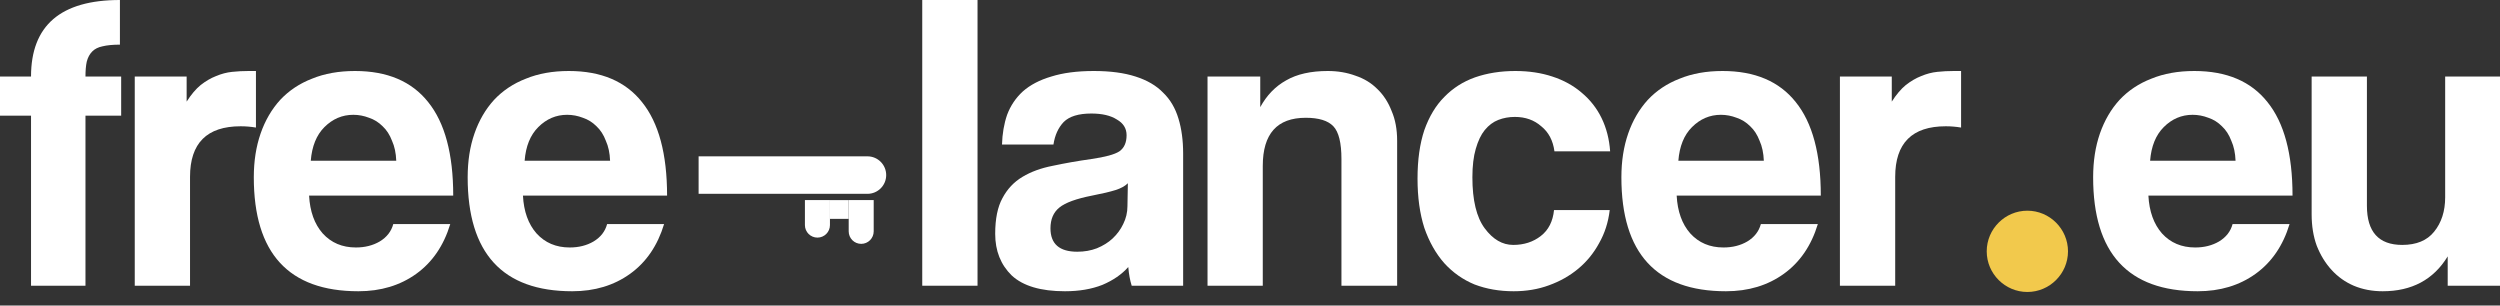<svg width="90" height="11" viewBox="0 0 90 11" fill="none" xmlns="http://www.w3.org/2000/svg">
<rect x="0" y="0" width="90" height="11" fill="#333333" stroke="none"/>
<path d="M80.48 5.786C80.47 5.511 80.419 5.271 80.327 5.067C80.246 4.852 80.133 4.679 79.99 4.546C79.848 4.403 79.684 4.301 79.501 4.24C79.317 4.169 79.128 4.133 78.934 4.133C78.536 4.133 78.189 4.281 77.894 4.577C77.608 4.863 77.445 5.266 77.404 5.786H80.48ZM77.342 7.041C77.373 7.613 77.536 8.067 77.832 8.404C78.138 8.74 78.536 8.909 79.026 8.909C79.353 8.909 79.638 8.837 79.883 8.694C80.138 8.541 80.302 8.332 80.373 8.067H82.424C82.19 8.842 81.781 9.439 81.2 9.858C80.618 10.276 79.924 10.485 79.118 10.485C76.608 10.485 75.353 9.118 75.353 6.383C75.353 5.801 75.434 5.276 75.597 4.806C75.761 4.337 75.995 3.934 76.302 3.597C76.618 3.26 77.001 3.005 77.45 2.832C77.899 2.648 78.414 2.556 78.996 2.556C80.159 2.556 81.037 2.929 81.628 3.674C82.23 4.419 82.531 5.541 82.531 7.041H77.342Z" fill="white"/>
<path d="M88.117 10.286V9.23C87.607 10.067 86.826 10.485 85.775 10.485C85.398 10.485 85.051 10.419 84.735 10.286C84.428 10.154 84.163 9.965 83.939 9.72C83.714 9.475 83.536 9.184 83.403 8.847C83.28 8.511 83.219 8.133 83.219 7.715V2.755H85.209V7.409C85.209 8.347 85.633 8.817 86.48 8.817C86.99 8.817 87.373 8.659 87.628 8.342C87.893 8.016 88.026 7.602 88.026 7.102V2.755H90V10.286H88.117Z" fill="white"/>
<path d="M72.985 10.511C73.789 10.511 74.448 9.853 74.448 9.048C74.448 8.243 73.789 7.585 72.985 7.585C72.18 7.585 71.522 8.243 71.522 9.048C71.522 9.853 72.18 10.511 72.985 10.511Z" fill="#F2C94C"/>
<path d="M1.117 10.286V4.163H0V2.755H1.117C1.117 0.918 2.184 0 4.317 0V1.607C4.061 1.607 3.852 1.628 3.689 1.668C3.536 1.699 3.413 1.76 3.322 1.852C3.23 1.944 3.163 2.066 3.123 2.22C3.092 2.362 3.077 2.541 3.077 2.755H4.362V4.163H3.077V10.286H1.117Z" fill="white"/>
<path d="M4.851 10.286V2.755H6.719V3.658C6.882 3.403 7.05 3.204 7.224 3.061C7.407 2.919 7.591 2.811 7.775 2.74C7.969 2.658 8.162 2.607 8.356 2.587C8.55 2.566 8.749 2.556 8.953 2.556H9.214V4.592C9.03 4.561 8.846 4.546 8.663 4.546C7.448 4.546 6.841 5.153 6.841 6.368V10.286H4.851Z" fill="white"/>
<path d="M14.265 5.786C14.255 5.51 14.204 5.271 14.112 5.067C14.03 4.852 13.918 4.679 13.775 4.546C13.632 4.403 13.469 4.301 13.285 4.24C13.102 4.169 12.913 4.133 12.719 4.133C12.321 4.133 11.974 4.281 11.678 4.577C11.393 4.862 11.229 5.266 11.188 5.786H14.265ZM11.127 7.041C11.158 7.613 11.321 8.067 11.617 8.403C11.923 8.74 12.321 8.909 12.811 8.909C13.137 8.909 13.423 8.837 13.668 8.694C13.923 8.541 14.086 8.332 14.158 8.067H16.209C15.974 8.842 15.566 9.439 14.985 9.858C14.403 10.276 13.709 10.485 12.903 10.485C10.392 10.485 9.137 9.118 9.137 6.383C9.137 5.801 9.219 5.276 9.382 4.806C9.545 4.337 9.78 3.934 10.086 3.597C10.403 3.26 10.785 3.005 11.234 2.832C11.683 2.648 12.199 2.556 12.78 2.556C13.944 2.556 14.821 2.929 15.413 3.674C16.015 4.419 16.316 5.541 16.316 7.041H11.127Z" fill="white"/>
<path d="M21.963 5.786C21.953 5.51 21.902 5.271 21.81 5.067C21.729 4.852 21.616 4.679 21.474 4.546C21.331 4.403 21.167 4.301 20.984 4.24C20.8 4.169 20.611 4.133 20.417 4.133C20.019 4.133 19.672 4.281 19.377 4.577C19.091 4.862 18.927 5.266 18.887 5.786H21.963ZM18.826 7.041C18.856 7.613 19.019 8.067 19.315 8.403C19.621 8.74 20.019 8.909 20.509 8.909C20.836 8.909 21.122 8.837 21.366 8.694C21.622 8.541 21.785 8.332 21.856 8.067H23.907C23.673 8.842 23.265 9.439 22.683 9.858C22.101 10.276 21.407 10.485 20.601 10.485C18.091 10.485 16.836 9.118 16.836 6.383C16.836 5.801 16.917 5.276 17.081 4.806C17.244 4.337 17.478 3.934 17.785 3.597C18.101 3.26 18.484 3.005 18.933 2.832C19.382 2.648 19.897 2.556 20.479 2.556C21.642 2.556 22.52 2.929 23.111 3.674C23.713 4.419 24.015 5.541 24.015 7.041H18.826Z" fill="white"/>
<path d="M33.201 10.286V0H35.191V10.286H33.201Z" fill="white"/>
<path d="M40.603 6.597C40.501 6.699 40.353 6.781 40.159 6.842C39.965 6.903 39.685 6.97 39.317 7.041C38.746 7.153 38.353 7.296 38.139 7.47C37.924 7.643 37.817 7.893 37.817 8.22C37.817 8.781 38.139 9.062 38.782 9.062C39.037 9.062 39.271 9.021 39.486 8.939C39.71 8.847 39.899 8.73 40.052 8.587C40.215 8.434 40.343 8.261 40.435 8.067C40.537 7.863 40.588 7.648 40.588 7.424L40.603 6.597ZM40.741 10.286C40.68 10.092 40.639 9.868 40.618 9.613C40.384 9.878 40.072 10.092 39.685 10.256C39.297 10.409 38.848 10.485 38.338 10.485C37.47 10.485 36.833 10.296 36.424 9.919C36.026 9.531 35.827 9.031 35.827 8.419C35.827 7.878 35.914 7.449 36.088 7.133C36.261 6.806 36.501 6.551 36.807 6.368C37.113 6.184 37.475 6.051 37.894 5.97C38.322 5.878 38.787 5.796 39.287 5.725C39.787 5.653 40.123 5.562 40.297 5.449C40.471 5.327 40.557 5.133 40.557 4.868C40.557 4.623 40.44 4.434 40.205 4.301C39.981 4.158 39.675 4.087 39.287 4.087C38.828 4.087 38.496 4.189 38.292 4.393C38.098 4.597 37.975 4.868 37.924 5.204H36.072C36.083 4.817 36.144 4.459 36.256 4.133C36.378 3.806 36.567 3.526 36.822 3.291C37.088 3.056 37.429 2.878 37.848 2.755C38.266 2.623 38.776 2.556 39.379 2.556C39.971 2.556 40.471 2.623 40.879 2.755C41.297 2.888 41.629 3.082 41.874 3.337C42.129 3.582 42.312 3.893 42.425 4.271C42.537 4.638 42.593 5.056 42.593 5.526V10.286H40.741Z" fill="white"/>
<path d="M48.292 10.286V5.725C48.292 5.143 48.195 4.75 48.001 4.546C47.807 4.342 47.476 4.24 47.006 4.24C45.976 4.24 45.46 4.817 45.46 5.97V10.286H43.471V2.755H45.369V3.857C45.603 3.429 45.915 3.107 46.302 2.893C46.69 2.668 47.19 2.556 47.802 2.556C48.16 2.556 48.491 2.612 48.797 2.725C49.103 2.827 49.364 2.985 49.578 3.199C49.803 3.413 49.976 3.679 50.098 3.995C50.231 4.301 50.297 4.658 50.297 5.067V10.286H48.292Z" fill="white"/>
<path d="M57.95 7.562C57.899 8 57.771 8.398 57.567 8.756C57.373 9.113 57.123 9.419 56.817 9.674C56.511 9.929 56.159 10.128 55.761 10.271C55.373 10.414 54.95 10.485 54.49 10.485C53.98 10.485 53.511 10.404 53.082 10.24C52.664 10.067 52.302 9.812 51.995 9.475C51.689 9.128 51.45 8.705 51.276 8.204C51.113 7.694 51.031 7.102 51.031 6.429C51.031 5.755 51.113 5.174 51.276 4.684C51.45 4.194 51.689 3.796 51.995 3.49C52.302 3.174 52.669 2.939 53.097 2.786C53.536 2.633 54.021 2.556 54.552 2.556C55.041 2.556 55.485 2.623 55.883 2.755C56.292 2.888 56.644 3.082 56.94 3.337C57.246 3.592 57.486 3.898 57.659 4.255C57.832 4.612 57.934 5.01 57.965 5.449H55.96C55.909 5.061 55.751 4.76 55.485 4.546C55.23 4.322 54.914 4.209 54.536 4.209C54.322 4.209 54.123 4.245 53.939 4.317C53.756 4.388 53.592 4.51 53.45 4.684C53.317 4.847 53.21 5.072 53.128 5.357C53.047 5.633 53.006 5.975 53.006 6.383C53.006 7.21 53.154 7.822 53.45 8.22C53.745 8.618 54.087 8.817 54.475 8.817C54.863 8.817 55.195 8.71 55.47 8.495C55.746 8.281 55.904 7.97 55.945 7.562H57.95Z" fill="white"/>
<path d="M63.498 5.786C63.487 5.51 63.437 5.271 63.345 5.067C63.263 4.852 63.151 4.679 63.008 4.546C62.865 4.403 62.702 4.301 62.518 4.24C62.334 4.169 62.146 4.133 61.952 4.133C61.554 4.133 61.207 4.281 60.911 4.577C60.625 4.862 60.462 5.266 60.421 5.786H63.498ZM60.36 7.041C60.39 7.613 60.554 8.067 60.85 8.403C61.156 8.74 61.554 8.909 62.044 8.909C62.37 8.909 62.656 8.837 62.901 8.694C63.156 8.541 63.319 8.332 63.391 8.067H65.442C65.207 8.842 64.799 9.439 64.217 9.858C63.636 10.276 62.942 10.485 62.135 10.485C59.625 10.485 58.37 9.118 58.37 6.383C58.37 5.801 58.452 5.276 58.615 4.806C58.778 4.337 59.013 3.934 59.319 3.597C59.635 3.26 60.018 3.005 60.467 2.832C60.916 2.648 61.431 2.556 62.013 2.556C63.176 2.556 64.054 2.929 64.646 3.674C65.248 4.419 65.549 5.541 65.549 7.041H60.36Z" fill="white"/>
<path d="M66.237 10.286V2.755H68.104V3.658C68.267 3.403 68.436 3.204 68.609 3.061C68.793 2.919 68.977 2.811 69.16 2.74C69.354 2.658 69.548 2.607 69.742 2.587C69.936 2.566 70.135 2.556 70.339 2.556H70.599V4.592C70.415 4.561 70.232 4.546 70.048 4.546C68.834 4.546 68.227 5.153 68.227 6.368V10.286H66.237Z" fill="white"/>
<path d="M25.15 5.628H31.228C31.601 5.628 31.903 5.93 31.903 6.303V6.303C31.903 6.676 31.601 6.978 31.228 6.978H25.15V5.628Z" fill="white"/>
<path d="M31.003 8.779C30.754 8.779 30.553 8.577 30.553 8.329L30.553 7.203L31.453 7.203L31.453 8.329C31.453 8.577 31.252 8.779 31.003 8.779V8.779Z" fill="white"/>
<path d="M29.428 8.554C29.179 8.554 28.977 8.352 28.977 8.104L28.977 7.203L29.878 7.203L29.878 8.104C29.878 8.352 29.676 8.554 29.428 8.554V8.554Z" fill="white"/>
<rect x="29.878" y="7.879" width="0.675" height="0.675" transform="rotate(-90 29.878 7.879)" fill="white"/>
</svg>
